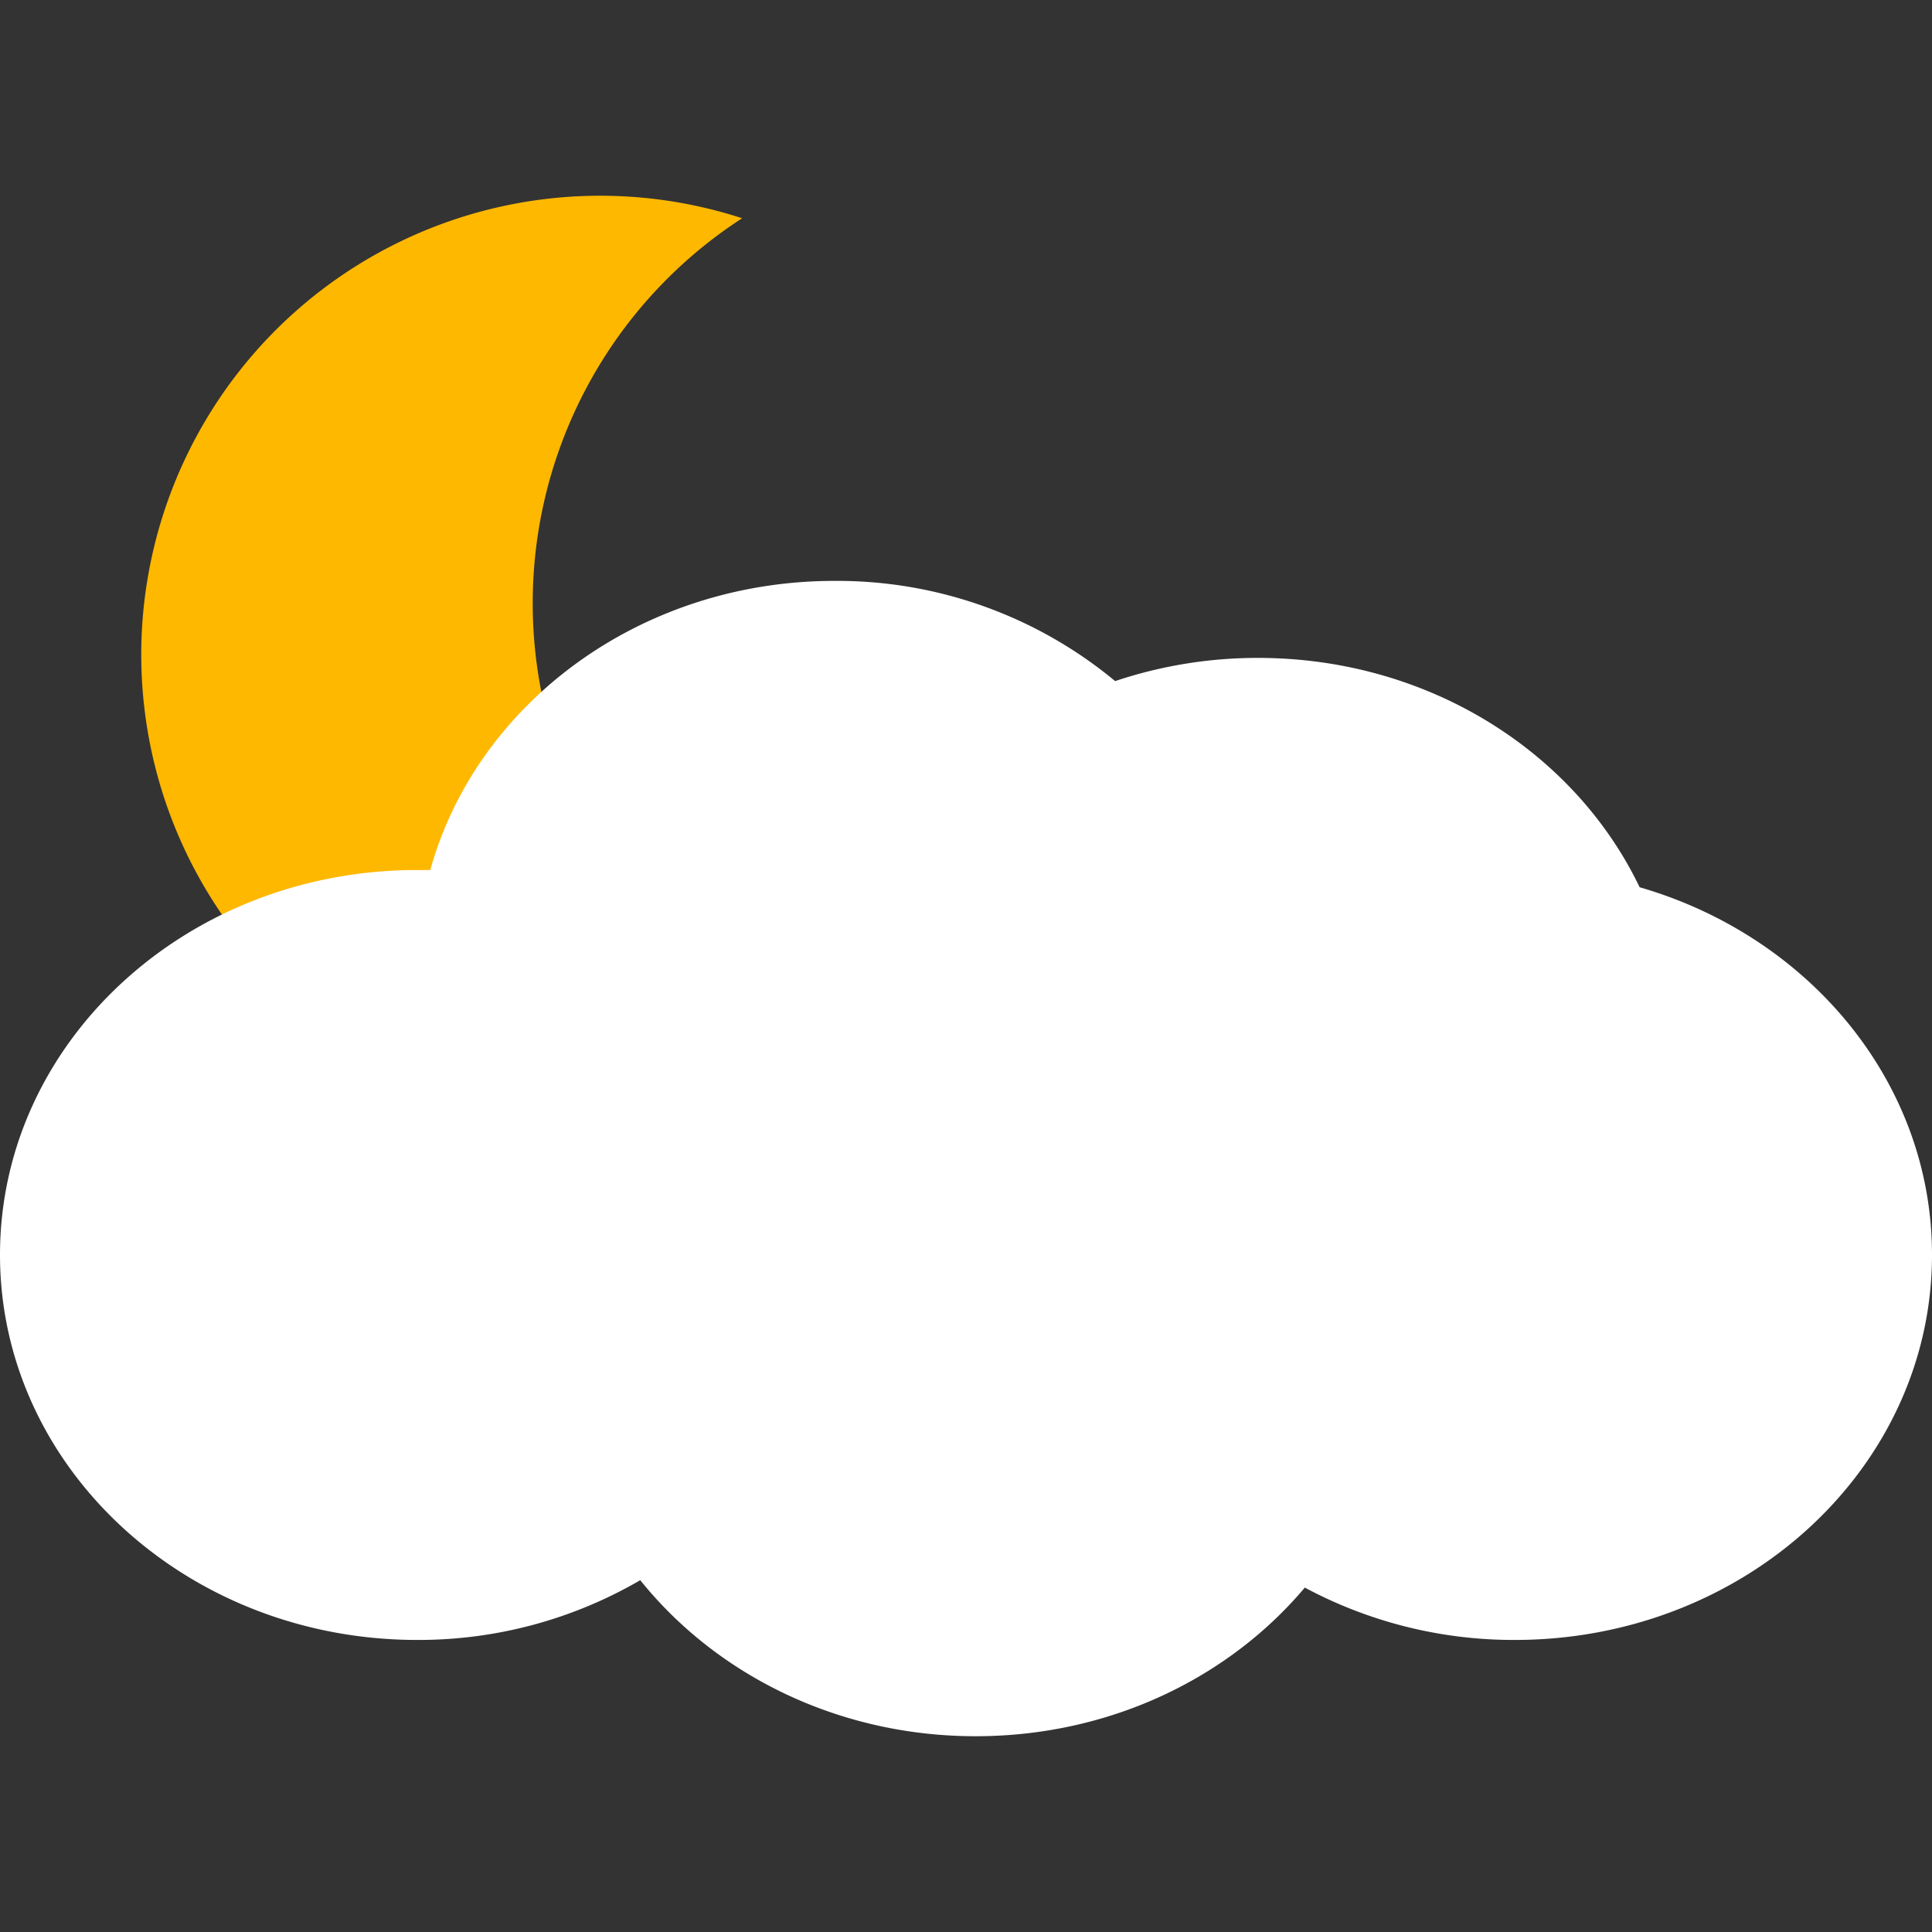 <svg xmlns="http://www.w3.org/2000/svg" viewBox="0 0 300 300"><rect x="0" y="0" width="300" height="300" fill="#333333" stroke="none"/><defs><style>.cls-1{fill:#ffb800;}.cls-2{fill:#fff;}.cls-3{fill:none;}</style></defs><g id="Layer_2" data-name="Layer 2"><g id="complete"><g id="_02n" data-name="02n"><path class="cls-1" d="M82.72,93.69a71.21,71.21,0,0,1,32.52-59.8,71.26,71.26,0,1,0,16.7,127.57A71.29,71.29,0,0,1,82.72,93.69Z"/><path class="cls-2" d="M254.6,137.77c-10.07-21-32.8-35.61-59.25-35.61a69.45,69.45,0,0,0-22.19,3.6A67.61,67.61,0,0,0,129.57,90.2c-30.21,0-55.58,19.08-62.76,44.9-.67,0-1.35,0-2,0C29,135.05,0,161.82,0,194.85s29,59.8,64.78,59.8a68.39,68.39,0,0,0,34.64-9.28c11.81,14.7,30.73,24.23,52.08,24.23,20.77,0,39.26-9,51.11-23.08a68.63,68.63,0,0,0,32.61,8.13c35.78,0,64.78-26.77,64.78-59.8C300,168.06,280.91,145.38,254.6,137.77Z"/><rect class="cls-3" width="300" height="300"/></g></g></g></svg>